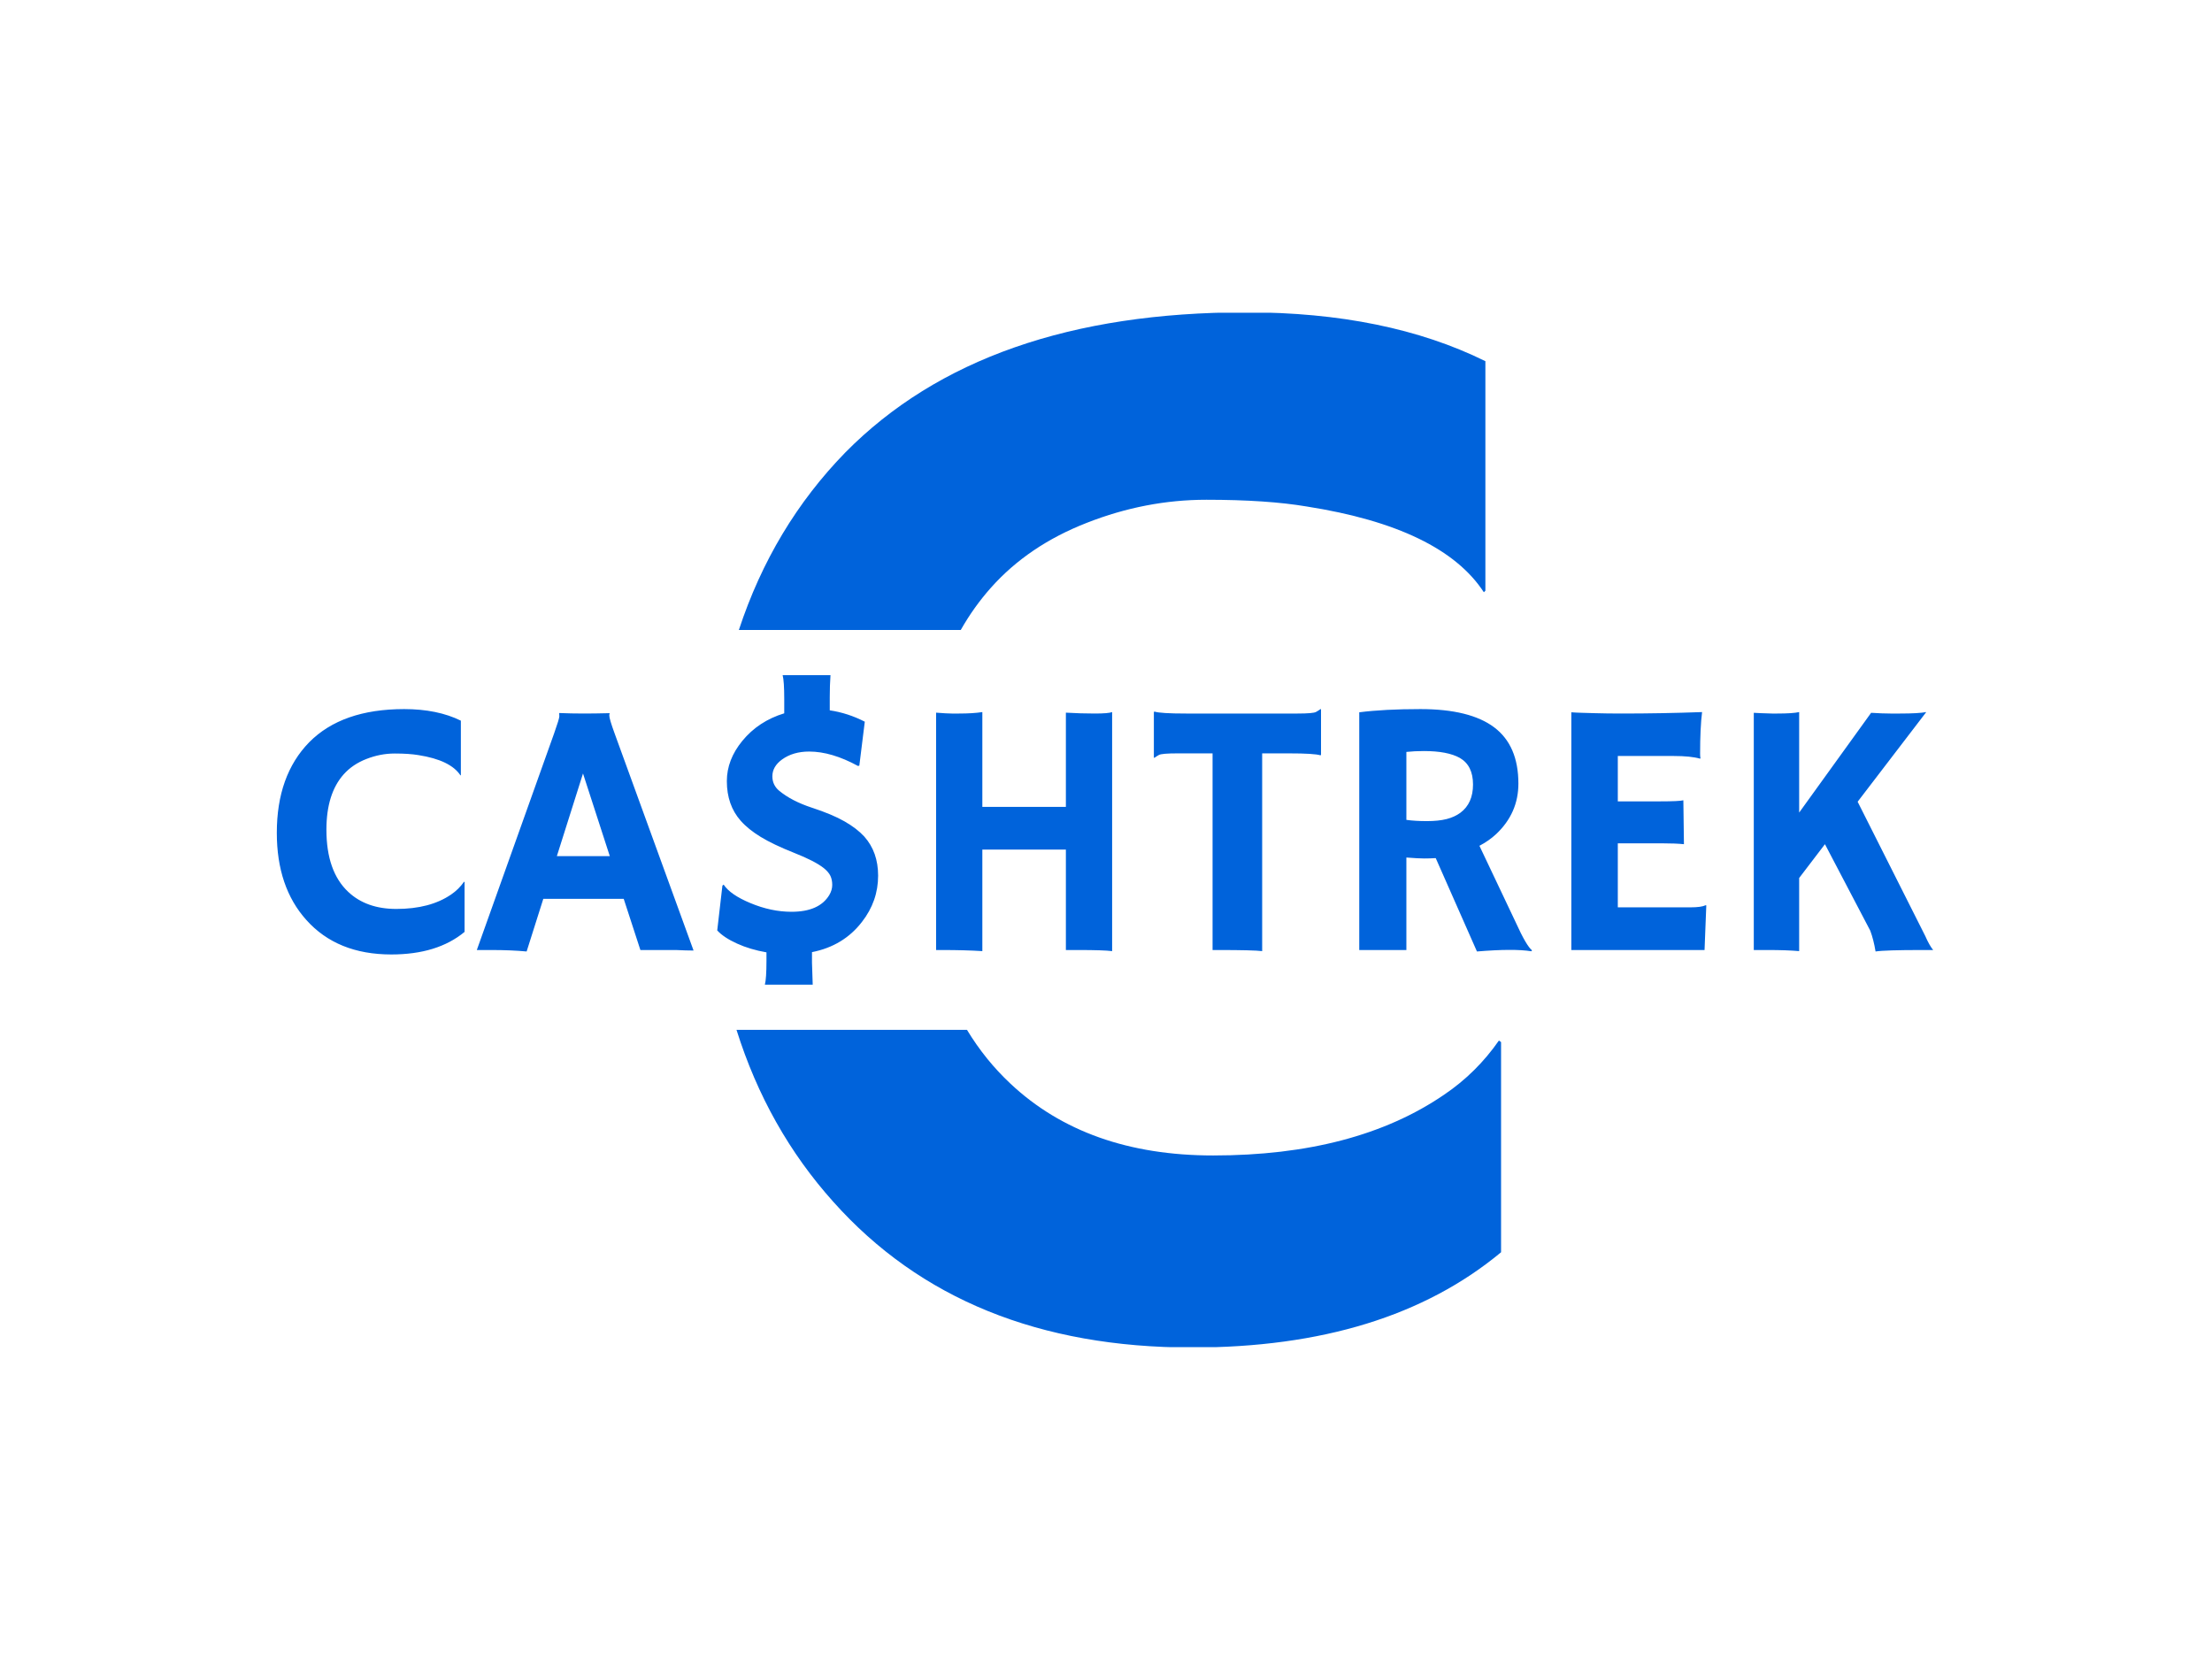 <svg xmlns="http://www.w3.org/2000/svg" version="1.1" xmlns:xlink="http://www.w3.org/1999/xlink" xmlns:svgjs="http://svgjs.dev/svgjs" width="2000" height="1500" viewBox="0 0 2000 1500"><rect width="2000" height="1500" fill="#ffffff"></rect><g transform="matrix(0.75,0,0,0.75,249.091,282.754)"><svg viewBox="0 0 396 247" data-background-color="#ffffff" preserveAspectRatio="xMidYMid meet" height="1247" width="2000" xmlns="http://www.w3.org/2000/svg" xmlns:xlink="http://www.w3.org/1999/xlink"><g id="tight-bounds" transform="matrix(1,0,0,1,0.24,-0.1)"><svg viewBox="0 0 395.52 247.2" height="247.2" width="395.52"><g><svg></svg></g><g><svg viewBox="0 0 395.52 247.2" height="247.2" width="395.52"><g><g><path xmlns="http://www.w3.org/2000/svg" d="M231.438 0.005c22.354 0 41.406 3.889 57.156 11.666v54.809l-0.367 0.367c-6.701-10.272-20.789-17.096-42.262-20.471-6.359-1.076-14.356-1.614-23.992-1.614-9.685 0-19.199 1.834-28.542 5.503-9.294 3.62-16.924 8.78-22.892 15.481-2.728 3.062-5.136 6.432-7.222 10.11l-52.984 0c5.408-16.432 13.884-30.563 25.428-42.393 22.012-22.305 53.904-33.458 95.677-33.458zM175.161 184.168c12.18 11.446 28.322 17.169 48.426 17.169 22.647 0 41.039-4.843 55.176-14.527 5.136-3.473 9.489-7.777 13.06-12.914l0.513 0.367v50.187c-18.245 15.164-42.849 22.745-73.812 22.745-36.392 0-64.934-11.593-85.625-34.778-10.486-11.676-18.196-25.367-23.131-41.073h55.037c2.908 4.806 6.36 9.081 10.356 12.824z" fill="#0063db" fill-rule="nonzero" stroke="none" stroke-width="1" stroke-linecap="butt" stroke-linejoin="miter" stroke-miterlimit="10" stroke-dasharray="" stroke-dashoffset="0" font-family="none" font-weight="none" font-size="none" text-anchor="none" style="mix-blend-mode: normal" data-fill-palette-color="tertiary"></path></g></g><g transform="matrix(1,0,0,1,0,86.642)"><svg viewBox="0 0 395.52 73.916" height="73.916" width="395.52"><g><svg viewBox="0 0 395.52 73.916" height="73.916" width="395.52"><g><svg viewBox="0 0 395.52 73.916" height="73.916" width="395.52"><g><svg viewBox="0 0 395.52 73.916" height="73.916" width="395.52"><g><svg viewBox="0 0 395.52 73.916" height="73.916" width="395.52"><g><svg viewBox="0 0 395.52 73.916" height="73.916" width="395.52"><g transform="matrix(1,0,0,1,0,0)"><svg width="395.52" viewBox="1.27 -37.74 227.42 42.5" height="73.916" data-palette-color="#0063db"><path d="M18.75-33.08L18.75-33.08Q23.32-33.08 26.54-31.49L26.54-31.49 26.54-24.02 26.49-23.97Q25.12-26.07 20.73-26.76L20.73-26.76Q19.43-26.98 17.46-26.98 15.48-26.98 13.57-26.23 11.67-25.49 10.45-24.12L10.45-24.12Q8.08-21.46 8.08-16.53L8.08-16.53Q8.08-10.79 11.08-7.98L11.08-7.98Q13.57-5.64 17.68-5.64L17.68-5.64Q22.31-5.64 25.2-7.62L25.2-7.62Q26.25-8.33 26.98-9.38L26.98-9.38 27.05-9.33 27.05-2.49Q23.32 0.61 16.99 0.61L16.99 0.61Q9.55 0.61 5.32-4.13L5.32-4.13Q1.27-8.64 1.27-16.09L1.27-16.09Q1.27-23.97 5.71-28.52L5.71-28.52Q10.21-33.08 18.75-33.08ZM37.86-7.03L35.57 0.2Q33.47 0 30.66 0L30.66 0 28.73 0 39.35-29.76Q40.06-31.76 40.06-32.09 40.06-32.42 40.04-32.5L40.04-32.5 40.06-32.54Q41.65-32.47 43.43-32.47L43.43-32.47Q44.89-32.47 46.95-32.52L46.95-32.52 46.97-32.47Q46.92-32.37 46.92-32.2L46.92-32.2Q46.92-31.74 47.65-29.74L47.65-29.74 58.49 0.07Q58.01 0.05 57.35 0.05L57.35 0.05Q57.35 0.05 56.08 0L56.08 0Q55.47 0 54.98 0L54.98 0 51.19 0 48.9-7.03 37.86-7.03ZM39.72-12.89L46.99-12.89 43.31-24.24 39.72-12.89ZM74.85 4.76L68.28 4.76Q68.5 3.93 68.5 1.46L68.5 1.46 68.5 0.32Q66.25-0.07 64.45-0.89 62.64-1.71 61.74-2.69L61.74-2.69 62.45-8.84 62.62-8.98Q63.54-7.59 66.28-6.45L66.28-6.45Q69.14-5.25 71.94-5.25L71.94-5.25Q75.73-5.25 77.12-7.54L77.12-7.54Q77.53-8.23 77.53-8.94 77.53-9.64 77.28-10.18 77.02-10.72 76.39-11.23L76.39-11.23Q75.17-12.21 72.3-13.34 69.43-14.48 67.71-15.53 65.99-16.58 64.96-17.75L64.96-17.75Q63.06-19.9 63.06-23.19L63.06-23.19Q63.06-26.12 65.18-28.71L65.18-28.71Q67.4-31.42 70.94-32.5L70.94-32.5 70.94-34.45Q70.94-36.91 70.72-37.74L70.72-37.74 77.29-37.74Q77.19-36.33 77.19-34.72L77.19-34.72 77.19-32.91Q79.68-32.54 82-31.35L82-31.35 81.25-25.32 81.07-25.27Q77.44-27.25 74.36-27.25L74.36-27.25Q72.16-27.25 70.65-26.17L70.65-26.17Q69.31-25.2 69.31-23.85L69.31-23.85Q69.31-22.66 70.23-21.88L70.23-21.88Q71.94-20.46 74.74-19.54 77.53-18.63 79.22-17.66 80.9-16.7 81.93-15.58L81.93-15.58Q83.83-13.45 83.83-10.21L83.83-10.21Q83.83-6.71 81.61-3.86L81.61-3.86Q79.07-0.56 74.75 0.29L74.75 0.29 74.75 1.73Q74.85 4.69 74.85 4.76L74.85 4.76ZM98.14-13.79L98.14 0.15Q95.79 0 92.57 0L92.57 0 91.79 0 91.79-32.59Q93.3-32.47 93.94-32.47L93.94-32.47 94.94-32.47Q96.87-32.47 98.14-32.67L98.14-32.67 98.14-19.65 109.61-19.65 109.61-32.59Q111.64-32.47 113.55-32.47 115.47-32.47 115.96-32.67L115.96-32.67 115.96 0.15Q114.79 0 111.32 0L111.32 0 109.61 0 109.61-13.79 98.14-13.79ZM136.56-27L136.56 0.15Q135.39 0 130.53 0L130.53 0 129.75 0 129.75-27 124.92-27Q122.77-27 122.38-26.78 121.99-26.56 121.77-26.39L121.77-26.39 121.69-26.42 121.69-32.67 121.77-32.74Q122.57-32.47 126.11-32.47L126.11-32.47 141.42-32.47Q143.57-32.47 143.96-32.69 144.35-32.91 144.57-33.08L144.57-33.08 144.64-33.06 144.64-26.81 144.57-26.73Q143.76-27 140.22-27L140.22-27 136.56-27ZM166.05 0.2L160.39-12.62Q159.66-12.57 158.83-12.57 158-12.57 156.36-12.7L156.36-12.7 156.36 0 149.89 0 149.89-32.64Q153.31-33.08 158.29-33.08L158.29-33.08Q165.08-33.08 168.41-30.58 171.74-28.08 171.74-22.85L171.74-22.85Q171.74-18.8 168.69-15.92L168.69-15.92Q167.69-14.99 166.39-14.31L166.39-14.31 171.37-3.81Q172.84-0.56 173.62 0.05L173.62 0.05 173.5 0.17Q171.13-0.22 166.05 0.2L166.05 0.2ZM158.75-27.32L158.75-27.32Q157.51-27.32 156.36-27.2L156.36-27.2 156.36-17.87Q157.56-17.7 159.17-17.7 160.78-17.7 161.88-17.98 162.98-18.26 163.78-18.85L163.78-18.85Q165.51-20.14 165.51-22.73 165.51-25.32 163.71-26.37L163.71-26.37Q162.02-27.32 158.75-27.32ZM185.39-5.86L195.35-5.86Q196.86-5.86 197.45-6.15L197.45-6.15 197.54-6.13 197.3 0 179.01 0 179.01-32.64Q179.67-32.59 180.48-32.57L180.48-32.57 182.19-32.52Q183.9-32.47 185.9-32.47L185.9-32.47Q191.49-32.47 196.96-32.67L196.96-32.67Q196.69-30.52 196.69-26.93L196.69-26.93Q196.69-26.54 196.74-26.34L196.74-26.34 196.69-26.27Q195.42-26.64 193.08-26.64L193.08-26.64 185.39-26.64 185.39-20.41 191.17-20.41Q193.86-20.41 194.39-20.56L194.39-20.56 194.47-14.53Q193.3-14.65 191.44-14.65L191.44-14.65 185.39-14.65 185.39-5.86ZM210.29-9.89L210.29 0.15Q208.6 0 205.99 0L205.99 0 204.06 0 204.06-32.57 205.04-32.52Q206.06-32.47 206.57-32.47L206.57-32.47 207.28-32.47Q209.43-32.47 210.29-32.67L210.29-32.67 210.29-18.87 220.17-32.57Q221.74-32.47 222.81-32.47L222.81-32.47 224.15-32.47Q226.67-32.47 227.74-32.67L227.74-32.67 218.32-20.36 227.59-1.95Q228.18-0.61 228.69 0L228.69 0 227.2 0Q222.05 0 220.78 0.2L220.78 0.2Q220.51-1.44 220.05-2.66L220.05-2.66 213.83-14.53 210.29-9.89Z" opacity="1" transform="matrix(1,0,0,1,0,0)" fill="#0063db" class="undefined-text-0" data-fill-palette-color="primary" id="text-0"></path></svg></g></svg></g></svg></g></svg></g></svg></g></svg></g></svg></g></svg></g><defs></defs></svg><rect width="395.52" height="247.2" fill="none" stroke="none" visibility="hidden"></rect></g></svg></g></svg>